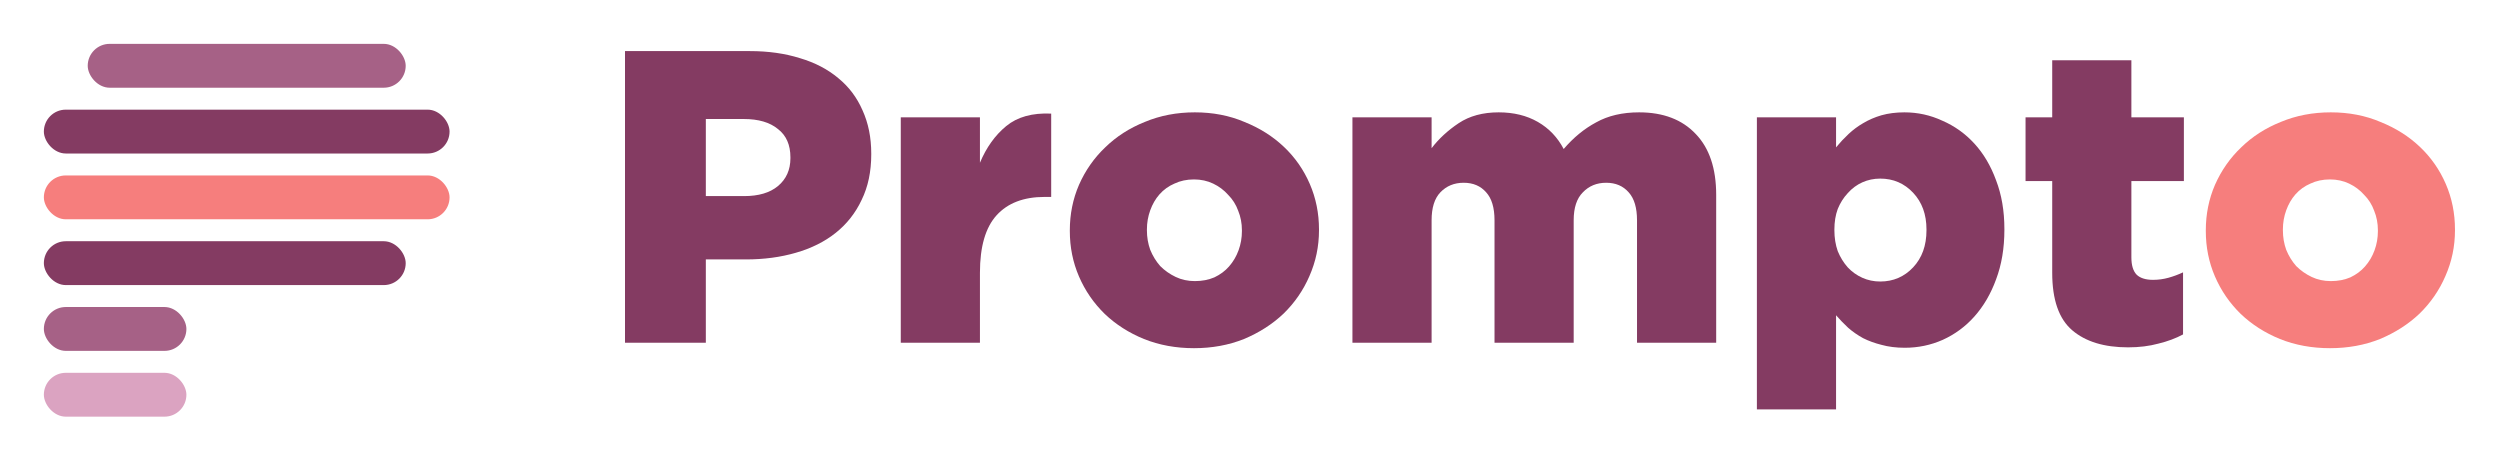 <svg width="456" height="84" viewBox="0 0 456 84" fill="none" xmlns="http://www.w3.org/2000/svg">
<rect x="16" y="8" width="58" height="8" rx="4" fill="#A66186"/>
<rect x="8" y="20" width="74" height="8" rx="4" fill="#843B62"/>
<rect x="8" y="32" width="74" height="8" rx="4" fill="#F67E7D"/>
<rect x="8" y="44" width="66" height="8" rx="4" fill="#843B62"/>
<rect x="8" y="56" width="26" height="8" rx="4" fill="#A66186"/>
<rect x="8" y="68" width="26" height="8" rx="4" fill="#DBA3C1"/>
<path d="M135.736 35.768C138.371 35.768 140.423 35.16 141.892 33.944C143.412 32.677 144.172 30.98 144.172 28.852V28.7C144.172 26.42 143.412 24.697 141.892 23.532C140.423 22.316 138.345 21.708 135.66 21.708H128.744V35.768H135.736ZM114 9.32H136.8C140.144 9.32 143.184 9.751 145.92 10.612C148.656 11.423 150.987 12.639 152.912 14.26C154.837 15.831 156.307 17.781 157.32 20.112C158.384 22.443 158.916 25.077 158.916 28.016V28.168C158.916 31.309 158.333 34.071 157.168 36.452C156.053 38.833 154.483 40.835 152.456 42.456C150.429 44.077 147.997 45.293 145.16 46.104C142.373 46.915 139.333 47.32 136.04 47.32H128.744V62.52H114V9.32Z" fill="#843B62"/>
<path d="M164.301 21.404H178.741V29.688C179.906 26.901 181.502 24.672 183.529 23C185.555 21.328 188.291 20.568 191.737 20.72V35.92H190.521C186.721 35.92 183.807 37.035 181.781 39.264C179.754 41.493 178.741 44.989 178.741 49.752V62.52H164.301V21.404Z" fill="#843B62"/>
<path d="M217.937 51.272C219.254 51.272 220.445 51.044 221.509 50.588C222.573 50.081 223.459 49.423 224.169 48.612C224.929 47.751 225.511 46.763 225.917 45.648C226.322 44.533 226.525 43.368 226.525 42.152V42C226.525 40.733 226.297 39.543 225.841 38.428C225.435 37.313 224.827 36.351 224.017 35.54C223.257 34.679 222.345 33.995 221.281 33.488C220.217 32.981 219.051 32.728 217.785 32.728C216.467 32.728 215.277 32.981 214.213 33.488C213.149 33.944 212.237 34.603 211.477 35.464C210.767 36.275 210.21 37.237 209.805 38.352C209.399 39.467 209.197 40.632 209.197 41.848V42C209.197 43.267 209.399 44.457 209.805 45.572C210.261 46.687 210.869 47.675 211.629 48.536C212.439 49.347 213.377 50.005 214.441 50.512C215.505 51.019 216.67 51.272 217.937 51.272ZM217.785 63.508C214.491 63.508 211.451 62.951 208.665 61.836C205.929 60.721 203.547 59.201 201.521 57.276C199.494 55.3 197.923 53.02 196.809 50.436C195.694 47.852 195.137 45.091 195.137 42.152V42C195.137 39.061 195.694 36.3 196.809 33.716C197.974 31.081 199.57 28.801 201.597 26.876C203.623 24.9 206.03 23.355 208.817 22.24C211.603 21.075 214.643 20.492 217.937 20.492C221.23 20.492 224.245 21.075 226.981 22.24C229.767 23.355 232.174 24.875 234.201 26.8C236.227 28.725 237.798 30.98 238.913 33.564C240.027 36.148 240.585 38.909 240.585 41.848V42C240.585 44.939 240.002 47.725 238.837 50.36C237.722 52.944 236.151 55.224 234.125 57.2C232.098 59.125 229.691 60.671 226.905 61.836C224.118 62.951 221.078 63.508 217.785 63.508Z" fill="#843B62"/>
<path d="M246.684 21.404H261.124V27.028C262.441 25.305 264.088 23.785 266.064 22.468C268.04 21.151 270.472 20.492 273.36 20.492C276.096 20.492 278.477 21.075 280.504 22.24C282.53 23.405 284.101 25.052 285.216 27.18C286.989 25.103 288.965 23.481 291.144 22.316C293.322 21.1 295.932 20.492 298.972 20.492C303.38 20.492 306.825 21.809 309.308 24.444C311.79 27.028 313.032 30.727 313.032 35.54V62.52H298.592V40.176C298.592 37.896 298.085 36.199 297.072 35.084C296.058 33.919 294.69 33.336 292.968 33.336C291.245 33.336 289.826 33.919 288.712 35.084C287.597 36.199 287.04 37.896 287.04 40.176V62.52H272.6V40.176C272.6 37.896 272.093 36.199 271.08 35.084C270.066 33.919 268.698 33.336 266.976 33.336C265.253 33.336 263.834 33.919 262.72 35.084C261.656 36.199 261.124 37.896 261.124 40.176V62.52H246.684V21.404Z" fill="#843B62"/>
<path d="M342.953 51.348C345.334 51.348 347.336 50.487 348.957 48.764C350.578 47.041 351.389 44.787 351.389 42V41.848C351.389 39.112 350.578 36.883 348.957 35.16C347.336 33.437 345.334 32.576 342.953 32.576C341.788 32.576 340.698 32.804 339.685 33.26C338.672 33.716 337.785 34.375 337.025 35.236C336.265 36.047 335.657 37.009 335.201 38.124C334.796 39.239 334.593 40.48 334.593 41.848V42C334.593 43.368 334.796 44.635 335.201 45.8C335.657 46.915 336.265 47.903 337.025 48.764C337.785 49.575 338.672 50.208 339.685 50.664C340.698 51.12 341.788 51.348 342.953 51.348ZM320.457 21.404H334.897V26.876C335.606 26.015 336.366 25.204 337.177 24.444C337.988 23.684 338.874 23.025 339.837 22.468C340.85 21.86 341.965 21.379 343.181 21.024C344.448 20.669 345.841 20.492 347.361 20.492C349.793 20.492 352.098 20.999 354.277 22.012C356.506 22.975 358.457 24.368 360.129 26.192C361.801 28.016 363.118 30.245 364.081 32.88C365.094 35.515 365.601 38.479 365.601 41.772V41.924C365.601 45.268 365.094 48.283 364.081 50.968C363.118 53.603 361.801 55.857 360.129 57.732C358.508 59.556 356.582 60.975 354.353 61.988C352.174 62.951 349.869 63.432 347.437 63.432C345.866 63.432 344.448 63.255 343.181 62.9C341.965 62.596 340.85 62.191 339.837 61.684C338.824 61.127 337.912 60.493 337.101 59.784C336.29 59.024 335.556 58.264 334.897 57.504V74.68H320.457V21.404Z" fill="#843B62"/>
<path d="M388.156 63.356C383.799 63.356 380.404 62.317 377.972 60.24C375.54 58.163 374.324 54.667 374.324 49.752V33.032H369.46V21.404H374.324V10.992H388.764V21.404H398.34V33.032H388.764V46.94C388.764 48.409 389.094 49.473 389.752 50.132C390.411 50.74 391.399 51.044 392.716 51.044C393.679 51.044 394.616 50.917 395.528 50.664C396.44 50.411 397.327 50.081 398.188 49.676V61C396.871 61.709 395.376 62.267 393.704 62.672C392.032 63.128 390.183 63.356 388.156 63.356Z" fill="#843B62"/>
<path d="M425.14 51.272C426.458 51.272 427.648 51.044 428.712 50.588C429.776 50.081 430.663 49.423 431.372 48.612C432.132 47.751 432.715 46.763 433.12 45.648C433.526 44.533 433.728 43.368 433.728 42.152V42C433.728 40.733 433.5 39.543 433.044 38.428C432.639 37.313 432.031 36.351 431.22 35.54C430.46 34.679 429.548 33.995 428.484 33.488C427.42 32.981 426.255 32.728 424.988 32.728C423.671 32.728 422.48 32.981 421.416 33.488C420.352 33.944 419.44 34.603 418.68 35.464C417.971 36.275 417.414 37.237 417.008 38.352C416.603 39.467 416.4 40.632 416.4 41.848V42C416.4 43.267 416.603 44.457 417.008 45.572C417.464 46.687 418.072 47.675 418.832 48.536C419.643 49.347 420.58 50.005 421.644 50.512C422.708 51.019 423.874 51.272 425.14 51.272ZM424.988 63.508C421.695 63.508 418.655 62.951 415.868 61.836C413.132 60.721 410.751 59.201 408.724 57.276C406.698 55.3 405.127 53.02 404.012 50.436C402.898 47.852 402.34 45.091 402.34 42.152V42C402.34 39.061 402.898 36.3 404.012 33.716C405.178 31.081 406.774 28.801 408.8 26.876C410.827 24.9 413.234 23.355 416.02 22.24C418.807 21.075 421.847 20.492 425.14 20.492C428.434 20.492 431.448 21.075 434.184 22.24C436.971 23.355 439.378 24.875 441.404 26.8C443.431 28.725 445.002 30.98 446.116 33.564C447.231 36.148 447.788 38.909 447.788 41.848V42C447.788 44.939 447.206 47.725 446.04 50.36C444.926 52.944 443.355 55.224 441.328 57.2C439.302 59.125 436.895 60.671 434.108 61.836C431.322 62.951 428.282 63.508 424.988 63.508Z" fill="#F67E7D"/>
</svg>
